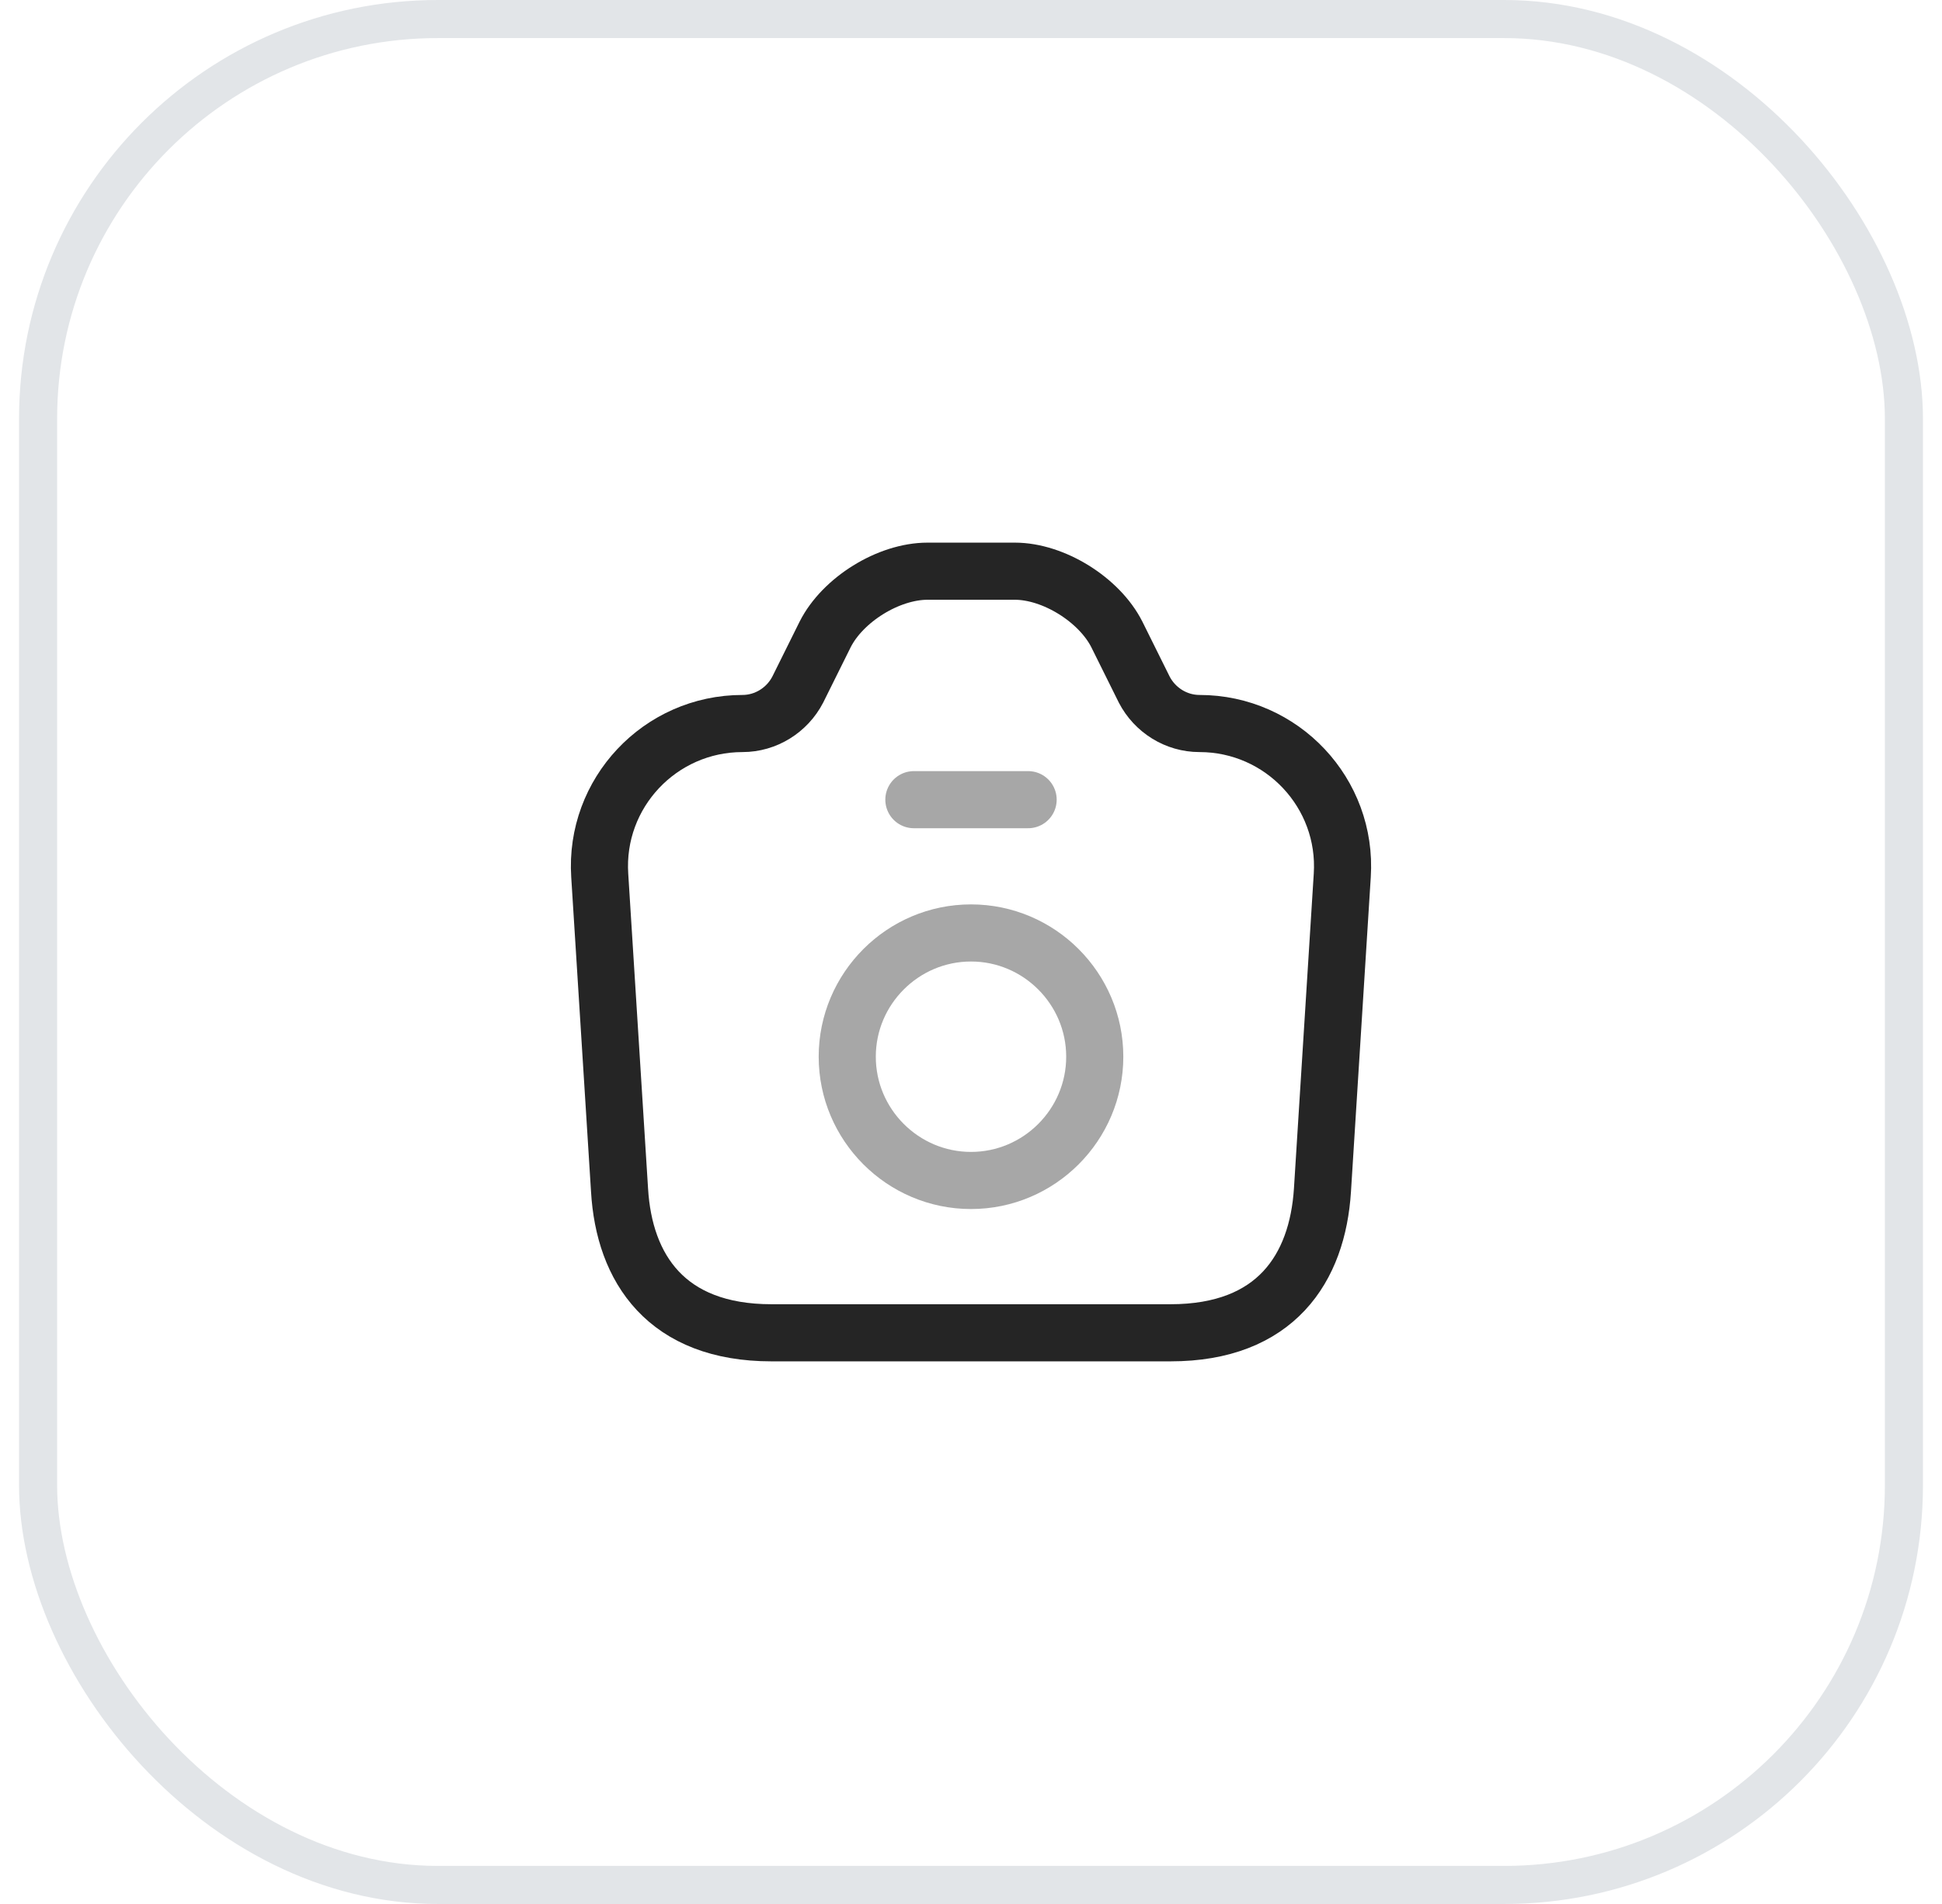 <svg width="51" height="50" viewBox="0 0 51 50" fill="none" xmlns="http://www.w3.org/2000/svg">
<rect x="1" y="0.5" width="49" height="49" rx="10.5" stroke="#E2E5E8"/>
<path d="M20.26 35H30.74C33.5 35 34.6 33.31 34.73 31.25L35.25 22.99C35.39 20.83 33.67 19 31.5 19C30.89 19 30.33 18.65 30.05 18.11L29.33 16.66C28.87 15.75 27.67 15 26.65 15H24.36C23.33 15 22.13 15.75 21.67 16.66L20.95 18.11C20.67 18.65 20.11 19 19.5 19C17.33 19 15.61 20.83 15.75 22.99L16.27 31.25C16.39 33.31 17.5 35 20.26 35Z" stroke="#252525" stroke-width="1.5" stroke-linecap="round" stroke-linejoin="round"/>
<path opacity="0.4" d="M24 21H27" stroke="#252525" stroke-width="1.5" stroke-linecap="round" stroke-linejoin="round"/>
<path opacity="0.4" d="M25.5 31C27.29 31 28.75 29.54 28.75 27.75C28.75 25.96 27.29 24.5 25.5 24.5C23.71 24.5 22.25 25.96 22.25 27.75C22.25 29.54 23.71 31 25.5 31Z" stroke="#252525" stroke-width="1.5" stroke-linecap="round" stroke-linejoin="round"/>
</svg>
